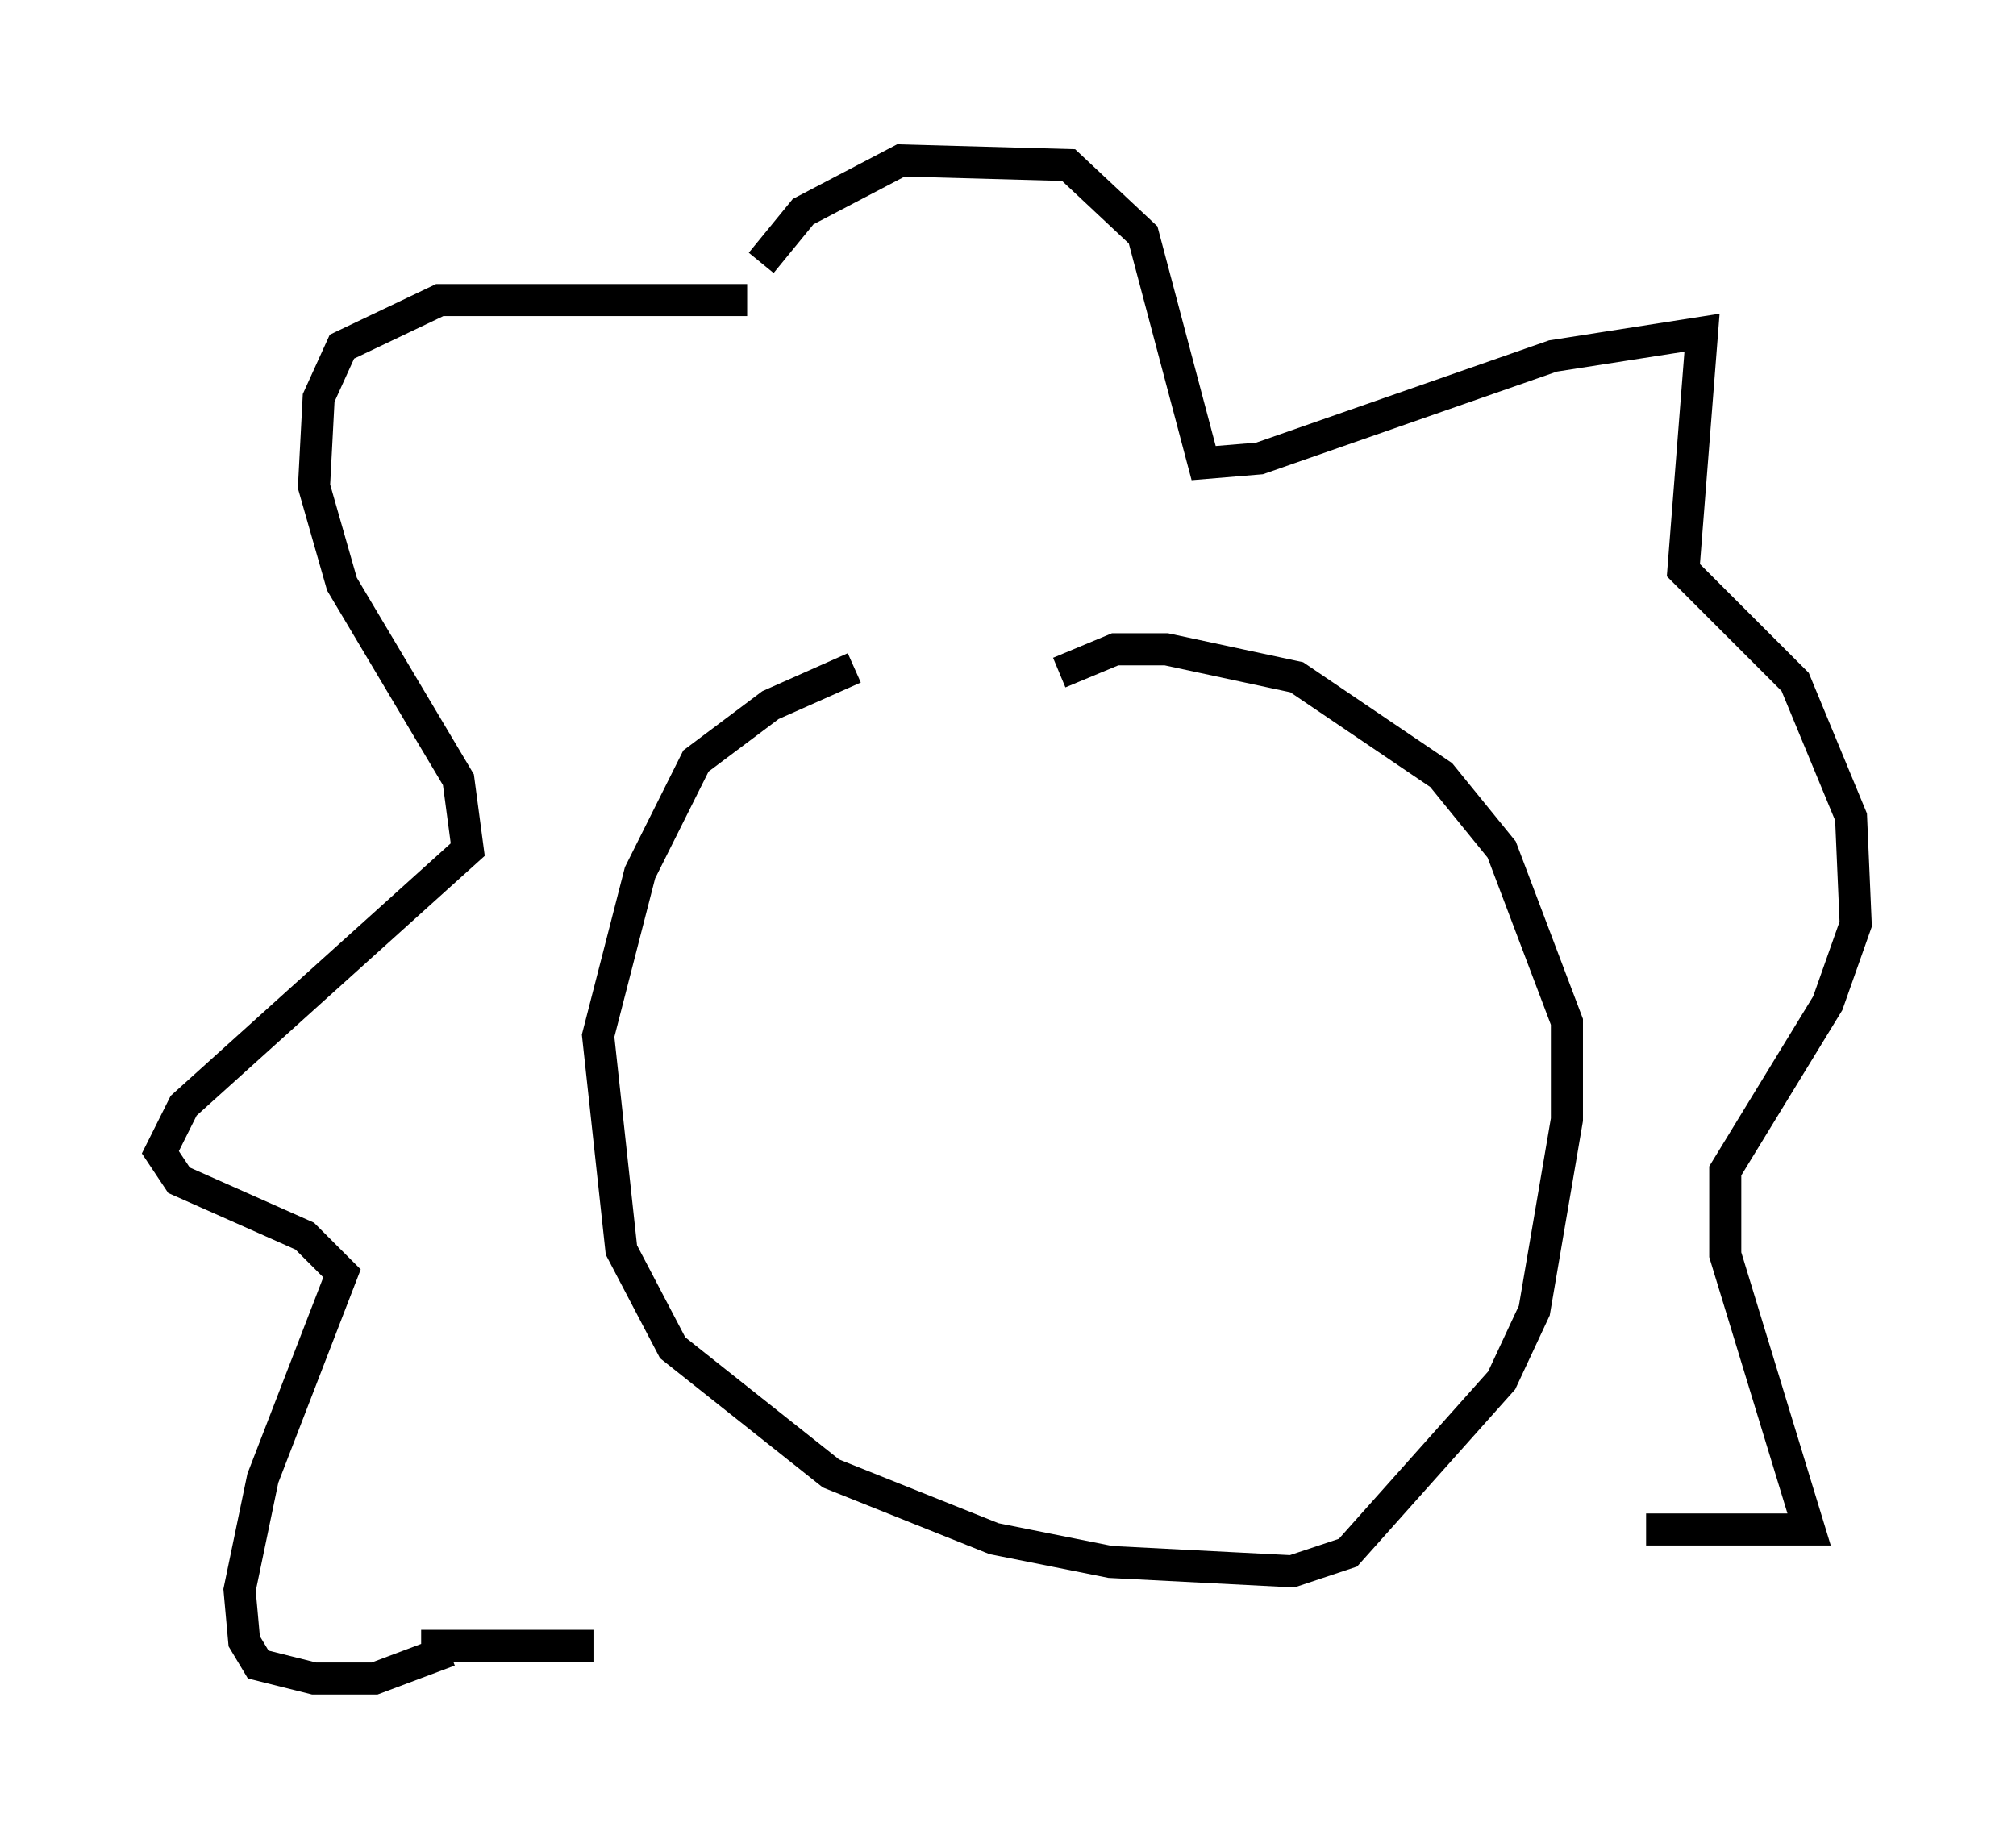 <?xml version="1.0" encoding="utf-8" ?>
<svg baseProfile="full" height="57.352" version="1.1" width="62.871" xmlns="http://www.w3.org/2000/svg" xmlns:ev="http://www.w3.org/2001/xml-events" xmlns:xlink="http://www.w3.org/1999/xlink"><defs /><rect fill="white" height="57.352" width="62.871" x="0" y="0" /><path d="M32.888, 20.542 m-6.246, 0.291 l-2.615, 1.162 -2.324, 1.743 l-1.743, 3.486 -1.307, 5.084 l0.726, 6.682 1.598, 3.05 l4.939, 3.922 5.084, 2.034 l3.631, 0.726 5.665, 0.291 l1.743, -0.581 4.793, -5.374 l1.017, -2.179 1.017, -5.955 l0.0, -3.05 -2.034, -5.374 l-1.888, -2.324 -4.503, -3.05 l-4.067, -0.872 -1.598, 0.0 l-1.743, 0.726 m-9.732, -11.62 l-9.587, 0.0 -3.05, 1.453 l-0.726, 1.598 -0.145, 2.76 l0.872, 3.05 3.631, 6.101 l0.291, 2.179 -8.86, 7.989 l-0.726, 1.453 0.581, 0.872 l3.922, 1.743 1.162, 1.162 l-2.469, 6.391 -0.726, 3.486 l0.145, 1.598 0.436, 0.726 l1.743, 0.436 1.888, 0.0 l2.324, -0.872 m9.732, -43.285 l1.307, -1.598 3.05, -1.598 l5.229, 0.145 2.324, 2.179 l1.888, 7.117 1.743, -0.145 l9.151, -3.196 4.648, -0.726 l-0.581, 7.408 3.486, 3.486 l1.743, 4.212 0.145, 3.341 l-0.872, 2.469 -3.196, 5.229 l0.0, 2.615 2.615, 8.57 l-5.084, 0.0 m-38.201, 3.631 l5.374, 0.0 " fill="none" stroke="black" stroke-width="1" /></svg>